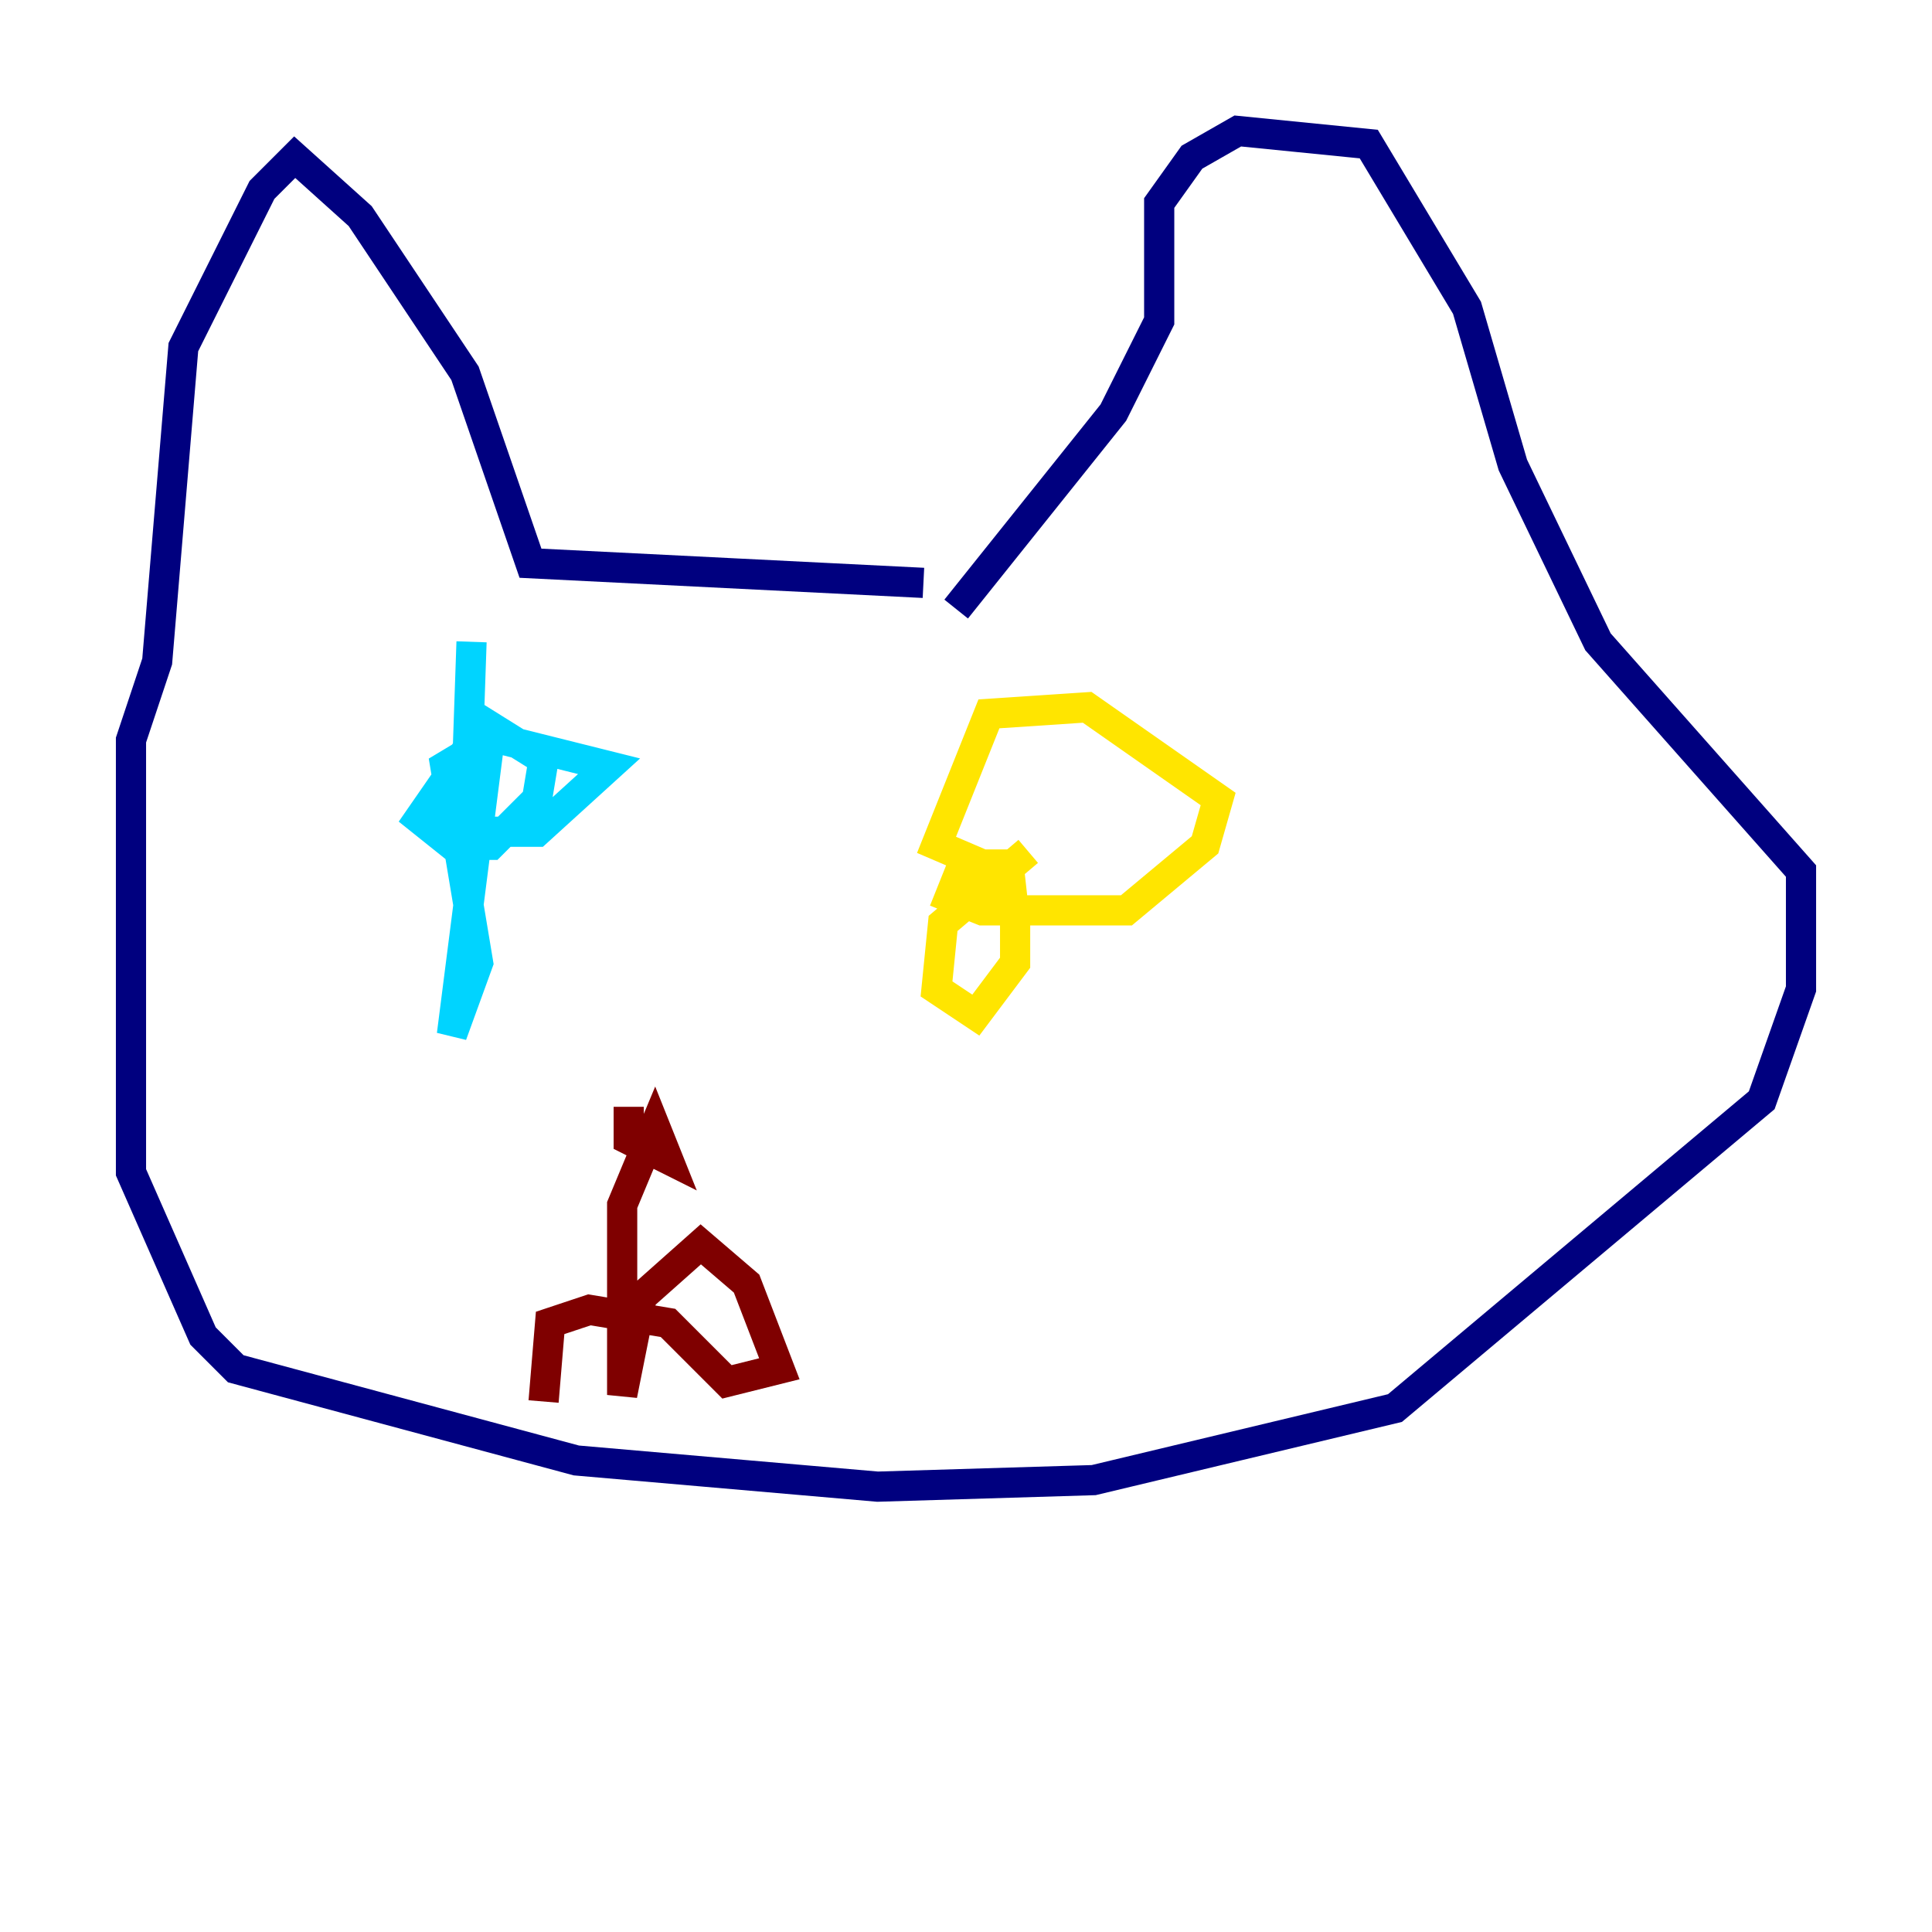 <?xml version="1.0" encoding="utf-8" ?>
<svg baseProfile="tiny" height="128" version="1.2" viewBox="0,0,128,128" width="128" xmlns="http://www.w3.org/2000/svg" xmlns:ev="http://www.w3.org/2001/xml-events" xmlns:xlink="http://www.w3.org/1999/xlink"><defs /><polyline fill="none" points="61.18,38.617 35.146,37.315 30.807,24.732 23.864,14.319 19.525,10.414 17.356,12.583 12.149,22.997 10.414,43.824 8.678,49.031 8.678,77.668 13.451,88.515 15.62,90.685 38.183,96.759 58.142,98.495 72.461,98.061 92.42,93.288 116.719,72.895 119.322,65.519 119.322,57.709 105.871,42.522 100.231,30.807 97.193,20.393 90.685,9.546 82.007,8.678 78.969,10.414 76.8,13.451 76.8,21.261 73.763,27.336 63.349,40.352" stroke="#00007f" stroke-width="2" /><polyline fill="none" points="31.241,42.522 30.807,55.105 35.58,55.105 40.352,50.766 31.675,48.597 27.77,54.237 29.939,55.973 32.542,55.973 35.58,52.936 36.014,50.332 32.542,48.163 29.939,68.556 31.675,63.783 29.505,50.766 31.675,49.464" stroke="#00d4ff" stroke-width="2" /><polyline fill="none" points="68.122,56.407 62.481,61.18 62.047,65.519 64.651,67.254 67.254,63.783 67.254,61.18 66.82,57.275 63.783,57.275 62.915,59.444 65.085,60.312 74.63,60.312 79.837,55.973 80.705,52.936 72.027,46.861 65.519,47.295 62.047,55.973 65.085,57.275 64.651,59.01" stroke="#ffe500" stroke-width="2" /><polyline fill="none" points="41.654,73.329 41.654,75.498 44.258,76.8 43.39,74.63 41.22,79.837 41.22,92.42 42.522,85.912 46.427,82.441 49.464,85.044 51.634,90.685 48.163,91.552 44.258,87.647 39.051,86.78 36.447,87.647 36.014,92.854" stroke="#7f0000" stroke-width="2" /></svg>